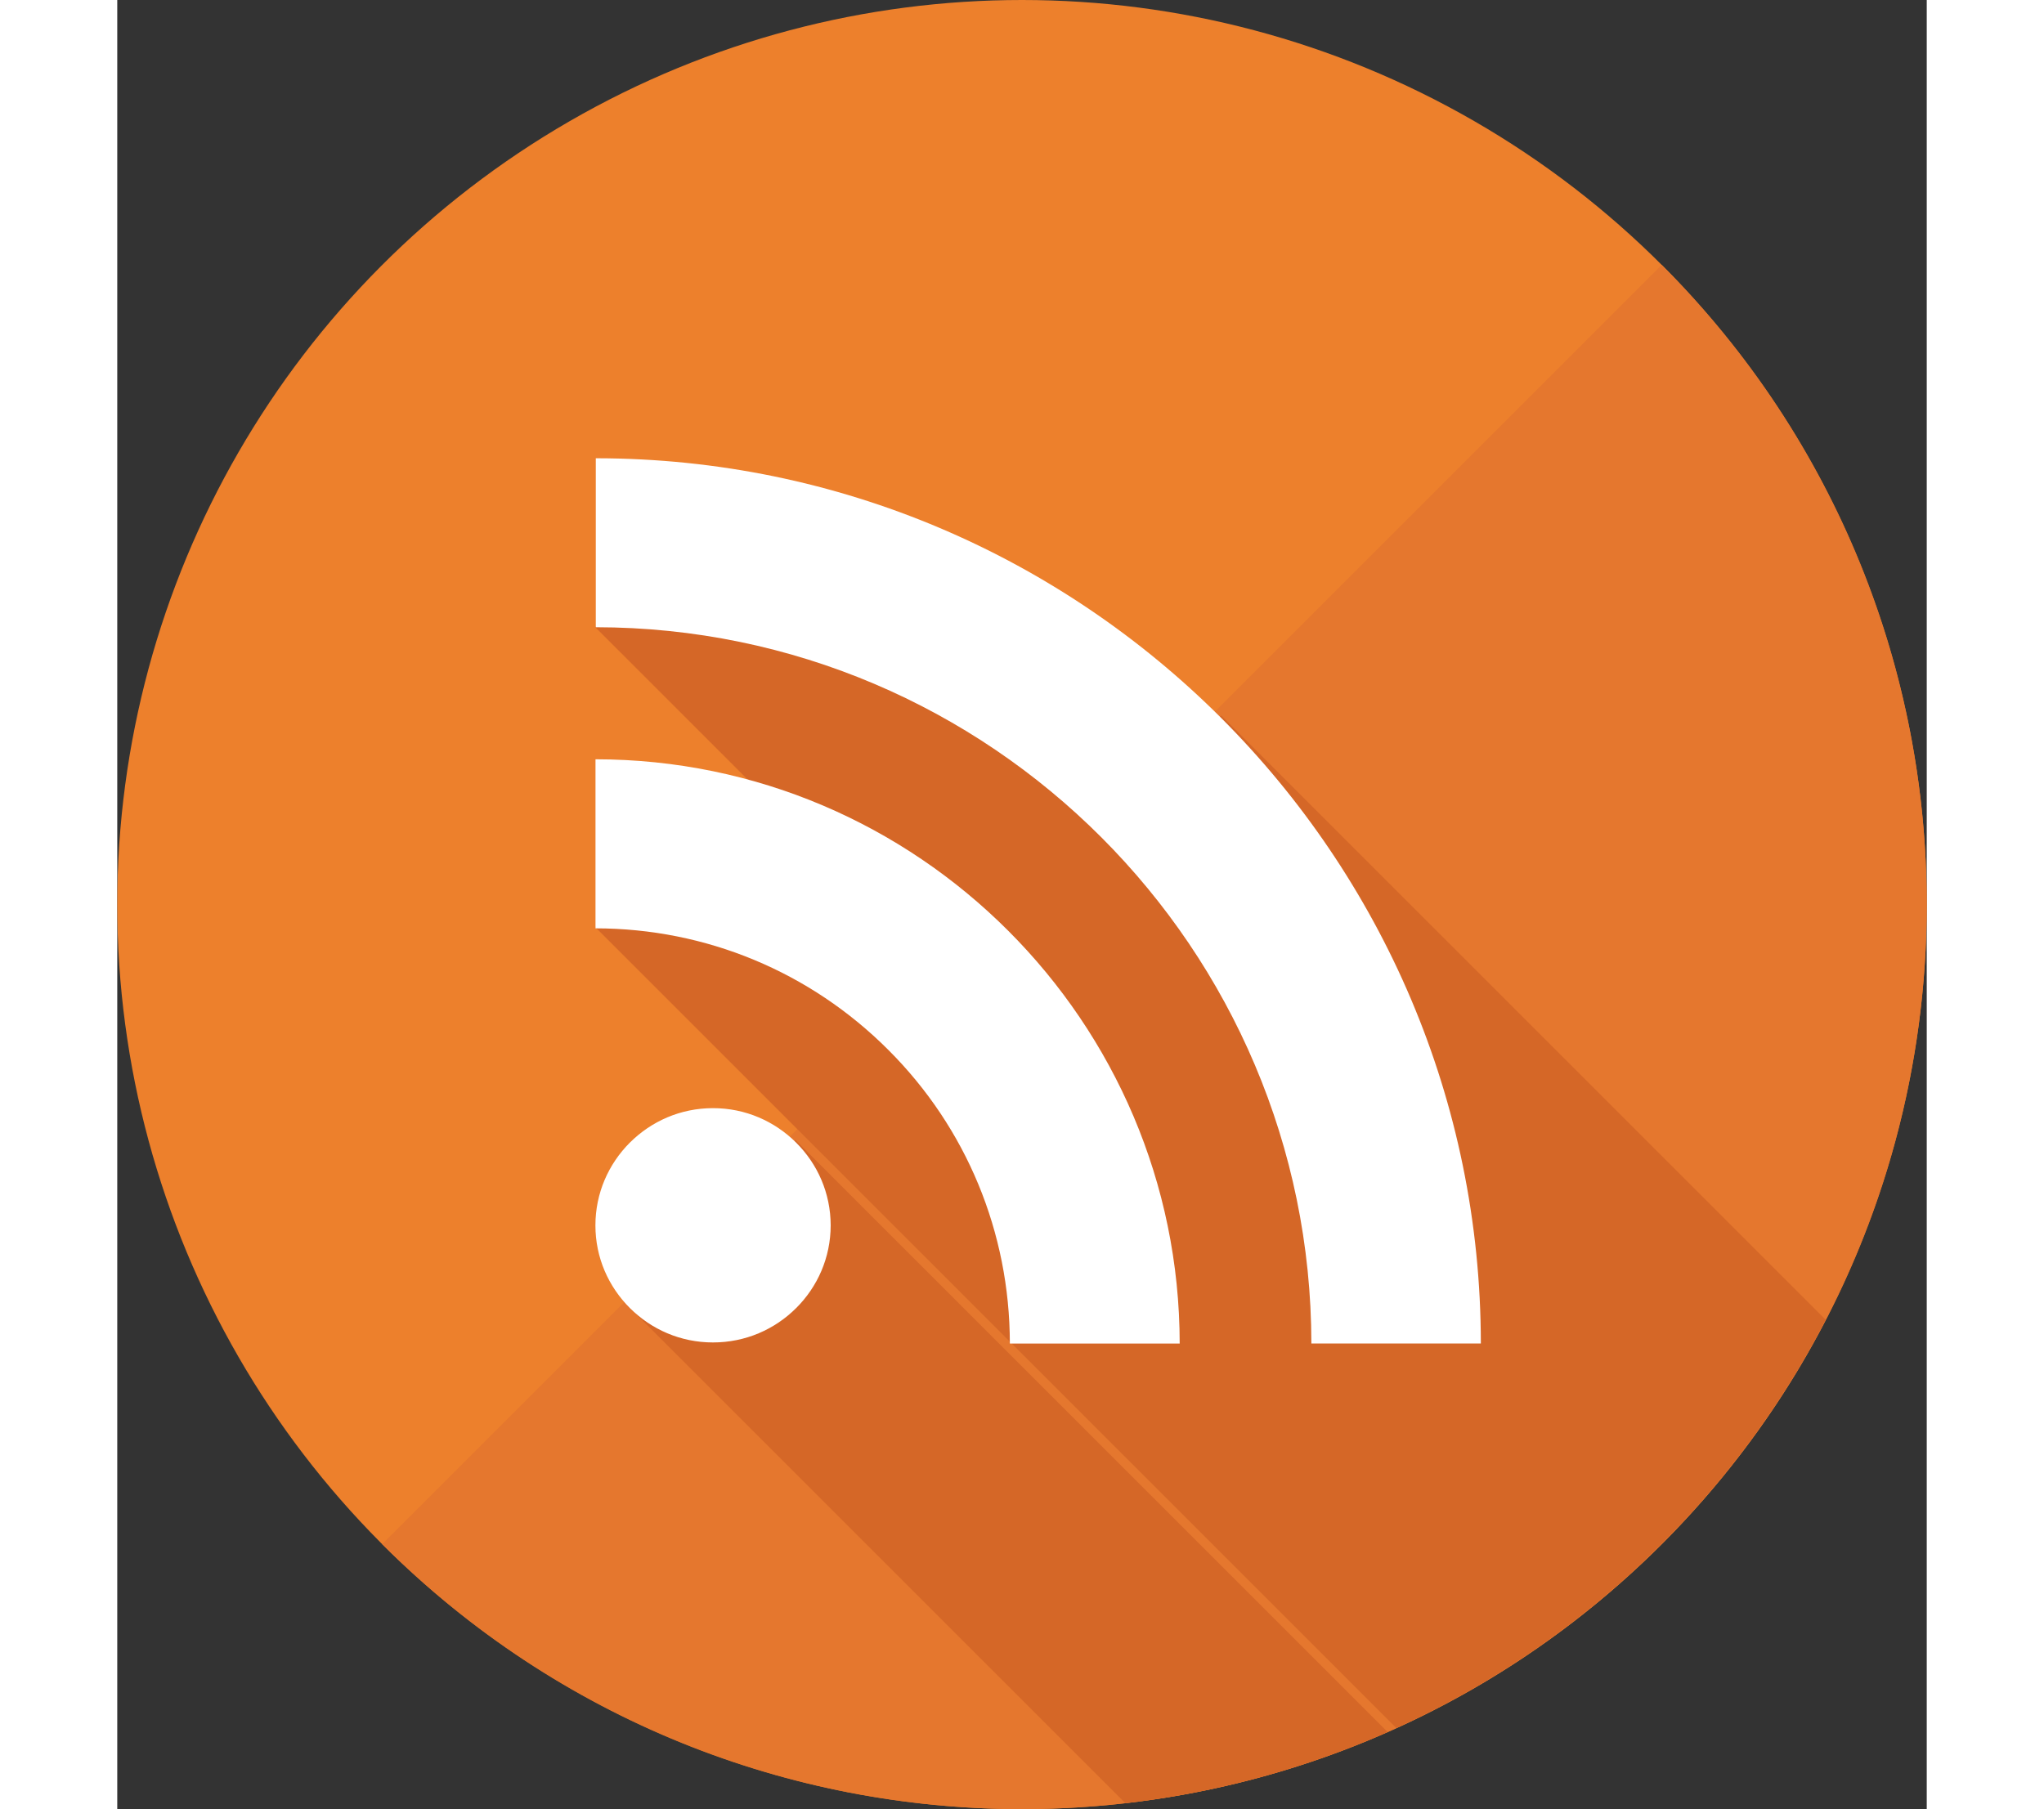 <?xml version="1.0" encoding="iso-8859-1"?>
<!-- Generator: Adobe Illustrator 19.0.0, SVG Export Plug-In . SVG Version: 6.00 Build 0)  -->
<svg version="1.1" id="Layer_1" xmlns="http://www.w3.org/2000/svg" xmlns:xlink="http://www.w3.org/1999/xlink" x="0px" y="0px" width="50.832px" height="45px" viewBox="0 0 473.935 473.935" style="enable-background:new 0 0 473.935 473.935;" xml:space="preserve">
<rect x="0" y="0" width="473.935" height="473.935" fill="#333333" stroke="none"/>
<circle style="fill:#ED802C;" cx="236.967" cy="236.967" r="236.967"/>
<path style="fill:#E5772E;" d="M404.521,69.384c92.542,92.546,92.549,242.588-0.004,335.141
	c-92.538,92.538-242.591,92.538-335.133-0.004L404.521,69.384z"/>
<g>
	<path style="fill:#D56727;" d="M447.465,345.741l-158.3-158.3l-26.428,26.428l-71.135-71.139l-32.471-12.34l-33.923,33.919
		l93.309,93.313l-7.697,7.697l-54.02-54.024l-31.592,31.592l209.795,209.795C383.421,430.642,423.091,392.813,447.465,345.741z"/>
	<path style="fill:#D56727;" d="M133.956,342.28l130.068,130.068c24.194-2.75,47.27-9.149,68.688-18.63L177.615,298.621
		L133.956,342.28z"/>
</g>
<path style="fill:#FFFFFF;" d="M177.799,299.317c5.62,5.609,9.04,13.216,9.059,21.695c-0.019,8.464-3.439,16.071-9.036,21.657
	l-0.022,0.015c-5.601,5.583-13.261,8.992-21.777,8.992c-8.505,0-16.142-3.42-21.751-9.006c-5.59-5.587-9.033-13.186-9.033-21.657
	c0-8.479,3.442-16.105,9.033-21.702v0.007c5.609-5.586,13.246-9.021,21.751-9.021C164.538,290.292,172.182,293.734,177.799,299.317z
	 M177.799,299.309v0.007c0.015,0,0.015,0,0.015,0L177.799,299.309z M134.27,342.68c0,0,0,0,0-0.015c-0.007,0-0.007,0-0.007,0
	L134.27,342.68z M125.26,198.906v44.288c28.909,0.015,56.254,11.371,76.714,31.865c20.46,20.426,31.768,47.809,31.813,76.823h0.015
	v0.079h44.467c-0.037-42.181-17.186-80.389-44.905-108.13C205.641,216.092,167.445,198.932,125.26,198.906z M125.339,120.048v44.265
	c103.341,0.071,187.344,84.205,187.419,187.643h44.389c-0.03-63.932-26.013-121.851-68.007-163.872
	C247.134,146.079,189.245,120.074,125.339,120.048z"/>
<g>
</g>
<g>
</g>
<g>
</g>
<g>
</g>
<g>
</g>
<g>
</g>
<g>
</g>
<g>
</g>
<g>
</g>
<g>
</g>
<g>
</g>
<g>
</g>
<g>
</g>
<g>
</g>
<g>
</g>
</svg>

